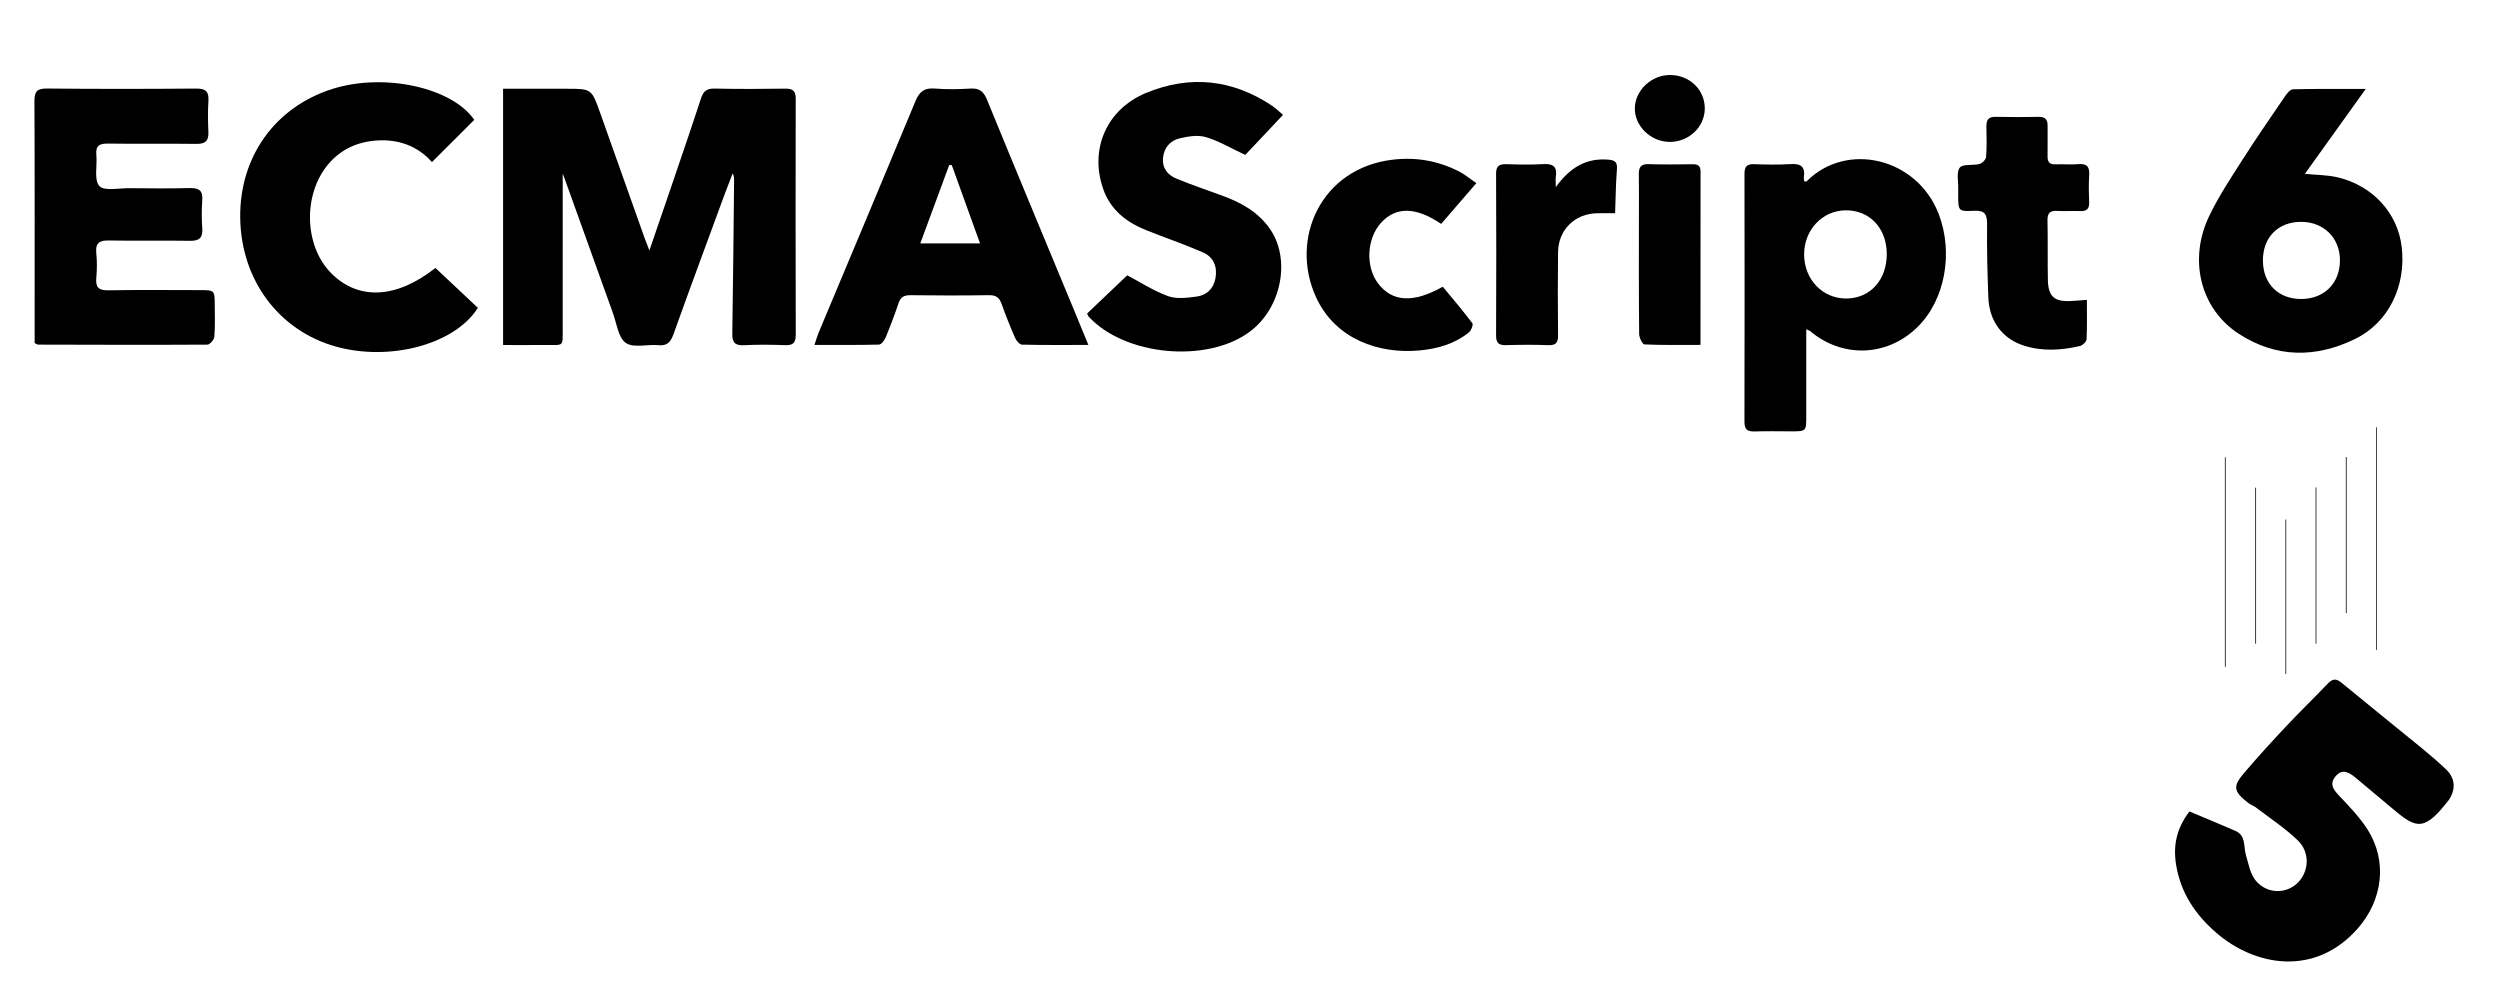 <?xml version="1.0" encoding="utf-8"?>
<!-- Generator: Adobe Illustrator 16.0.0, SVG Export Plug-In . SVG Version: 6.00 Build 0)  -->
<!DOCTYPE svg PUBLIC "-//W3C//DTD SVG 1.1//EN" "http://www.w3.org/Graphics/SVG/1.1/DTD/svg11.dtd">
<svg version="1.1" id="Layer_1" xmlns="http://www.w3.org/2000/svg" xmlns:xlink="http://www.w3.org/1999/xlink" x="0px" y="0px"
	 viewBox="0 0 1158.116 462.046" style="enable-background:new 0 0 1158.116 462.046;"
	 xml:space="preserve">
<g>
	<path style="fill-rule:evenodd;clip-rule:evenodd;" d="M260.674,80.436c0,23.223,0.015,47.161-0.007,71.099
		c-0.009,9.541,0.811,8.193-8.238,8.281c-6.304,0.062-12.609,0.012-19.376,0.012c0-39.687,0-78.887,0-118.713
		c9.996,0,19.62,0,29.243,0c11.766,0,11.759,0.003,15.695,11.095c6.894,19.423,13.793,38.845,20.7,58.263
		c0.54,1.519,1.161,3.009,2.144,5.537c3.287-9.583,6.253-18.164,9.175-26.76c4.922-14.479,9.905-28.937,14.655-43.471
		c1.085-3.32,2.52-4.84,6.275-4.753c10.99,0.256,21.991,0.192,32.984,0.035c3.474-0.05,4.693,1.2,4.687,4.632
		c-0.068,36.486-0.082,72.973,0.021,109.459c0.01,3.802-1.407,4.879-5.022,4.741c-6.322-0.24-12.671-0.296-18.986,0.015
		c-4.198,0.207-5.461-1.278-5.392-5.397c0.398-23.651,0.578-47.306,0.83-70.96c0.01-0.996,0.001-1.994-0.663-3.228
		c-1.199,3.118-2.438,6.222-3.592,9.356c-7.974,21.688-16.011,43.354-23.809,65.104c-1.308,3.647-2.862,5.526-7.035,5.125
		c-5.105-0.491-11.534,1.422-15.052-1.043c-3.505-2.457-4.232-9.002-5.976-13.828c-7.569-20.947-15.063-41.922-22.589-62.886
		C261.034,81.279,260.67,80.425,260.674,80.436z"/>
	<path style="fill-rule:evenodd;clip-rule:evenodd;" d="M1014.248,375.899c7.211,3.037,14.279,5.932,21.279,8.986
		c4.99,2.178,3.713,7.184,4.873,11.143c1.225,4.184,2.043,9.037,4.732,12.121c5.301,6.08,13.941,5.971,19.16,0.918
		c5.369-5.199,5.986-14.123,0.152-19.758c-5.924-5.721-12.943-10.309-19.518-15.348c-0.914-0.699-2.115-1.021-3.039-1.711
		c-7.914-5.91-7.281-8.324-2.07-14.453c6.248-7.35,12.777-14.469,19.385-21.5c6.262-6.662,12.842-13.023,19.156-19.637
		c2.139-2.24,3.83-2.453,6.307-0.412c12.441,10.26,25.023,20.35,37.5,30.566c3.732,3.055,7.389,6.223,10.893,9.535
		c4.281,4.047,4.701,9.195,1.418,14.154c-0.365,0.553-0.85,1.025-1.258,1.551c-11.188,14.375-15.193,10.604-25.801,1.781
		c-5.373-4.471-10.701-8.994-16.076-13.463c-3.002-2.496-6.291-4.605-9.498-0.629c-3.061,3.797-0.543,6.453,2.221,9.367
		c4.555,4.799,9.223,9.688,12.744,15.236c9.283,14.625,6.951,32.646-4.572,45.754c-19.709,22.424-47.443,17.662-65.531,2.027
		c-9.684-8.373-16.549-18.5-18.643-31.57C1006.634,391.649,1008.263,383.768,1014.248,375.899z"/>
	<path style="fill-rule:evenodd;clip-rule:evenodd;" d="M377.288,159.776c0.828-2.439,1.305-4.173,1.994-5.818
		c14.966-35.735,30.021-71.434,44.854-107.225c1.8-4.344,4.131-6.091,8.856-5.719c5.463,0.431,11.003,0.364,16.478,0.014
		c4.146-0.265,6.149,1.235,7.728,5.093c13.415,32.775,27.051,65.46,40.615,98.175c2.016,4.859,4.002,9.73,6.371,15.495
		c-10.887,0-20.816,0.102-30.736-0.142c-1.118-0.027-2.634-1.803-3.202-3.102c-2.267-5.175-4.363-10.436-6.254-15.76
		c-1.038-2.923-2.588-4.101-5.816-4.051c-12.156,0.186-24.318,0.164-36.477,0.011c-2.981-0.038-4.534,0.925-5.485,3.761
		c-1.795,5.354-3.798,10.647-5.96,15.864c-0.551,1.33-1.996,3.228-3.072,3.255C397.42,159.881,387.653,159.776,377.288,159.776z
		 M440.911,76.477c-0.396-0.011-0.792-0.021-1.188-0.032c-4.394,11.902-8.788,23.805-13.398,36.294c9.57,0,18.262,0,27.67,0
		C449.531,100.367,445.221,88.422,440.911,76.477z"/>
	<path style="fill-rule:evenodd;clip-rule:evenodd;" d="M16.045,158.941c0-1.693,0-3.343,0-4.991
		c0-35.667,0.074-71.334-0.092-106.999c-0.021-4.498,1.117-5.989,5.811-5.941c22.997,0.233,45.999,0.205,68.997,0.018
		c4.318-0.035,6.066,1.172,5.794,5.617c-0.295,4.815-0.241,9.671-0.016,14.493c0.191,4.117-1.418,5.569-5.536,5.518
		c-13.664-0.174-27.334,0.07-40.997-0.141c-4.09-0.063-5.785,1.107-5.371,5.34c0.48,4.905-1.179,11.421,1.387,14.297
		c2.218,2.486,9.05,0.977,13.844,1.021c9.332,0.088,18.671,0.196,27.997-0.049c4.236-0.111,6.173,1.069,5.838,5.608
		c-0.317,4.31-0.299,8.678-0.002,12.99c0.299,4.328-1.238,5.913-5.659,5.837c-12.496-0.219-25.001,0.088-37.496-0.158
		c-4.471-0.088-6.422,1.102-5.938,5.86c0.387,3.794,0.344,7.683,0.008,11.486c-0.383,4.345,1.064,5.821,5.548,5.74
		c14.162-0.257,28.331-0.107,42.498-0.087c6.688,0.01,6.792,0.12,6.818,6.617c0.021,5,0.215,10.018-0.179,14.987
		c-0.106,1.344-2.062,3.637-3.18,3.644c-26.161,0.158-52.324,0.063-78.486-0.003C17.34,159.646,17.048,159.397,16.045,158.941z"/>
	<path style="fill-rule:evenodd;clip-rule:evenodd;" d="M836.738,152.548c0,13.629,0.004,26.892,0,40.154
		c-0.002,7.105-0.008,7.109-6.902,7.113c-5.662,0.004-11.328-0.146-16.984,0.053c-3.361,0.119-4.752-0.912-4.742-4.482
		c0.088-38.304,0.076-76.608,0.018-114.912c-0.006-3.142,0.998-4.527,4.318-4.419c5.656,0.185,11.342,0.331,16.979-0.042
		c4.738-0.314,6.926,1.169,6.213,6.078c-0.09,0.614,0.131,1.273,0.209,1.933c0.461,0,0.912,0.138,1.068-0.02
		c18.51-18.666,51.223-10.919,61.207,15.191c6.807,17.797,3.045,39.718-9.936,52.401c-14.002,13.684-34.688,14.405-49.688,1.748
		C838.166,153.064,837.681,152.966,836.738,152.548z M855.302,138.282c11.086-0.045,18.854-8.672,18.736-20.809
		c-0.115-11.843-7.922-20.088-18.977-20.043c-10.857,0.044-19.385,9.127-19.307,20.566
		C835.833,129.521,844.32,138.327,855.302,138.282z"/>
	<path style="fill-rule:evenodd;clip-rule:evenodd;" d="M219.701,55.526c-6.457,6.44-12.869,12.838-19.599,19.551
		c-6.566-7.408-15.424-10.659-25.544-9.997c-8.783,0.574-16.496,3.979-22.328,10.798c-11.92,13.933-11.41,37.735,0.976,50.456
		c12.526,12.866,30.234,12.214,48.504-2.205c6.526,6.133,13.131,12.339,19.663,18.477c-10.615,16.911-40.71,24.951-65.77,17.947
		c-26.514-7.409-43.973-30.922-44.327-59.696c-0.348-28.219,16.176-51.288,42.738-59.668
		C178.074,33.599,209.483,40.567,219.701,55.526z"/>
	<path style="fill-rule:evenodd;clip-rule:evenodd;" d="M1095.912,41.21c-9.834,13.719-18.867,26.324-28.184,39.321
		c5.604,0.565,10.613,0.505,15.33,1.649c16.24,3.94,27.602,16.534,29.496,32.044c2.217,18.144-6.01,35.155-21.393,42.714
		c-18.336,9.01-36.818,8.934-54.123-2.354c-17.773-11.596-23.34-34.325-13.631-54.516c4.236-8.808,9.662-17.076,14.936-25.343
		c6.445-10.107,13.258-19.983,20.02-29.888c0.969-1.419,2.508-3.435,3.83-3.469C1072.933,41.087,1083.685,41.21,1095.912,41.21z
		 M1066.181,138.507c10.609-0.088,17.816-7.37,17.797-17.986c-0.02-10.353-7.615-17.807-18.09-17.753
		c-10.654,0.056-17.674,7.238-17.604,18.014C1048.355,131.514,1055.503,138.595,1066.181,138.507z"/>
	<path style="fill-rule:evenodd;clip-rule:evenodd;" d="M503.599,145.239c6.468-6.161,12.807-12.198,18.59-17.707
		c6.076,3.197,12.209,7.222,18.919,9.651c3.934,1.425,8.849,0.781,13.21,0.209c4.613-0.606,7.825-3.578,8.729-8.411
		c1.011-5.398-0.857-9.903-5.792-12.062c-8.658-3.788-17.649-6.809-26.425-10.342c-9.149-3.683-16.468-9.458-19.816-19.138
		c-6.36-18.384,1.621-36.828,19.934-44.4c20.353-8.416,40.009-6.289,58.412,5.992c1.615,1.078,3,2.5,4.992,4.185
		c-6.317,6.702-12.308,13.059-17.485,18.553c-6.604-3.09-12.172-6.449-18.207-8.24c-3.713-1.103-8.276-0.385-12.203,0.565
		c-4.235,1.025-7.175,4.166-7.668,8.86c-0.509,4.845,2.034,8.094,6.188,9.796c6.913,2.833,13.99,5.268,21.019,7.813
		c8.753,3.17,16.668,7.468,22.21,15.34c9.884,14.04,5.539,36.75-9.23,47.741c-19.893,14.805-58.01,11.206-74.75-7.067
		C504.015,146.349,503.943,145.992,503.599,145.239z"/>
	<path style="fill-rule:evenodd;clip-rule:evenodd;" d="M683.904,84.843c-5.793,6.717-11.064,12.829-16.287,18.884
		c-11.744-7.979-20.971-8.046-27.821-0.562c-6.707,7.326-7.323,20.452-1.327,28.239c6.572,8.536,16.311,9.086,29.895,1.404
		c4.57,5.552,9.309,11.104,13.697,16.919c0.508,0.675-0.49,3.343-1.525,4.188c-6.676,5.453-14.711,7.674-23.076,8.438
		c-18.452,1.688-38.755-5.032-47.782-24.606c-12.384-26.854,2.073-59.904,35.595-63.789c10.859-1.258,20.832,0.563,30.404,5.342
		C678.412,80.665,680.802,82.725,683.904,84.843z"/>
	<path style="fill-rule:evenodd;clip-rule:evenodd;" d="M966.736,138.905c0,6.452,0.162,12.404-0.146,18.332
		c-0.057,1.105-1.85,2.769-3.1,3.059c-8.689,2.015-17.461,2.556-26.105-0.245c-9.799-3.174-15.865-11.289-16.289-22.211
		c-0.441-11.309-0.713-22.636-0.588-33.949c0.051-4.699-1.131-6.511-6.104-6.249c-7.242,0.38-7.26,0.066-7.27-7.343
		c0-1-0.029-2.001,0.006-2.999c0.115-3.319-0.936-7.607,0.74-9.664c1.477-1.812,6.086-0.861,9.164-1.682
		c1.25-0.333,2.916-2.061,3.01-3.262c0.359-4.638,0.242-9.321,0.145-13.983c-0.064-3.024,0.85-4.664,4.25-4.586
		c6.66,0.153,13.33,0.13,19.992,0.008c3.072-0.056,4.152,1.333,4.109,4.214c-0.068,4.665,0.088,9.333-0.021,13.995
		c-0.064,2.769,0.986,3.922,3.812,3.794c3.492-0.158,7.02,0.216,10.49-0.098c4.113-0.371,5.219,1.391,4.979,5.187
		c-0.264,4.148-0.189,8.332-0.023,12.491c0.123,3.065-1.145,4.182-4.119,4.06c-3.492-0.143-7.008,0.153-10.492-0.072
		c-3.416-0.222-4.766,0.927-4.684,4.493c0.211,9.159-0.004,18.328,0.18,27.488c0.152,7.641,2.967,10.126,10.527,9.775
		C961.478,139.353,963.753,139.128,966.736,138.905z"/>
	<path style="fill-rule:evenodd;clip-rule:evenodd;" d="M720.714,86.688c6.48-9.01,14.002-13.587,24.346-12.737
		c3.279,0.27,4.229,1.295,3.969,4.593c-0.527,6.726-0.584,13.487-0.834,20.231c-3.377,0-5.848-0.033-8.316,0.006
		c-10.305,0.167-17.977,7.641-18.111,18.012c-0.166,12.822-0.141,25.649,0.002,38.473c0.037,3.406-0.959,4.755-4.525,4.625
		c-6.488-0.235-12.994-0.208-19.482-0.008c-3.367,0.104-4.721-0.88-4.705-4.468c0.119-24.982,0.119-49.966,0.004-74.948
		c-0.016-3.667,1.541-4.515,4.811-4.413c5.658,0.176,11.342,0.311,16.982-0.037c4.512-0.277,6.584,1.108,5.889,5.806
		C720.56,83.046,720.714,84.319,720.714,86.688z"/>
	<path style="fill-rule:evenodd;clip-rule:evenodd;" d="M787.74,159.771c-9.088,0-17.535,0.155-25.959-0.221
		c-0.922-0.041-2.434-3.122-2.449-4.805c-0.182-17.976-0.115-35.953-0.115-53.93c-0.002-6.658,0.092-13.317-0.029-19.974
		c-0.059-3.233,0.793-4.925,4.484-4.801c6.816,0.228,13.648,0.123,20.471,0.044c2.457-0.028,3.637,0.749,3.631,3.413
		C787.72,105.952,787.74,132.405,787.74,159.771z"/>
	<path style="fill-rule:evenodd;clip-rule:evenodd;" d="M789.734,50.398c-0.109,8.526-7.408,15.39-16.309,15.337
		c-8.75-0.053-16.254-7.364-16.092-15.679c0.164-8.321,7.816-15.422,16.502-15.312C782.88,34.86,789.845,41.718,789.734,50.398z"/>
	<path style="fill-rule:evenodd;clip-rule:evenodd;" d="M1101.093,197.858c0,34.416,0,68.834,0,103.252
		c-0.111,0-0.223,0.002-0.332,0.002c0-34.371,0-68.744,0-103.115C1100.871,197.95,1100.982,197.903,1101.093,197.858z"/>
	<path style="fill-rule:evenodd;clip-rule:evenodd;" d="M1030.669,308.684c0-32.283,0-64.564,0-96.848c0.119,0,0.238,0,0.357,0
		c0,32.436,0,64.871,0,97.305C1030.908,308.989,1030.789,308.836,1030.669,308.684z"/>
	<path style="fill-rule:evenodd;clip-rule:evenodd;" d="M1086.705,284.09c0-24.113,0-48.229,0-72.344c0.121,0,0.24,0,0.359,0
		c0,24.078,0,48.156,0,72.234C1086.945,284.018,1086.826,284.055,1086.705,284.09z"/>
	<path style="fill-rule:evenodd;clip-rule:evenodd;" d="M1045.109,225.821c0,24.119,0,48.236,0,72.354
		c-0.119,0.002-0.24,0.002-0.359,0.002c0-24.062,0-48.125,0-72.188C1044.869,225.932,1044.99,225.877,1045.109,225.821z"/>
	<path style="fill-rule:evenodd;clip-rule:evenodd;" d="M1072.695,298.174c0-24.117,0-48.236,0-72.354c0.115,0,0.23,0,0.344,0
		c0,24.117,0,48.236,0,72.354C1072.925,298.174,1072.81,298.174,1072.695,298.174z"/>
	<path style="fill-rule:evenodd;clip-rule:evenodd;" d="M1059.074,240.674c0,23.854,0,47.707,0,71.559c-0.115,0-0.23,0-0.346,0
		c0-23.854,0-47.705,0-71.559C1058.843,240.674,1058.958,240.674,1059.074,240.674z"/>
	<path style="fill-rule:evenodd;clip-rule:evenodd;" d="M590.237,621.051"/>
	<path style="fill-rule:evenodd;clip-rule:evenodd;fill:none;" d="M440.911,76.477c4.311,11.945,8.62,23.891,13.084,36.262
		c-9.408,0-18.1,0-27.67,0c4.61-12.489,9.005-24.392,13.398-36.294C440.119,76.455,440.515,76.466,440.911,76.477z"/>
	<path style="fill-rule:evenodd;clip-rule:evenodd;fill:none;" d="M855.302,138.282c-10.982,0.045-19.469-8.761-19.547-20.285
		c-0.078-11.439,8.449-20.522,19.307-20.566c11.055-0.045,18.861,8.2,18.977,20.043C874.156,129.61,866.388,138.237,855.302,138.282
		z"/>
	<path style="fill-rule:evenodd;clip-rule:evenodd;fill:none;" d="M1066.181,138.507c-10.678,0.088-17.826-6.993-17.896-17.726
		c-0.07-10.775,6.949-17.958,17.604-18.014c10.475-0.054,18.07,7.4,18.09,17.753
		C1083.998,131.137,1076.791,138.419,1066.181,138.507z"/>
</g>
</svg>
